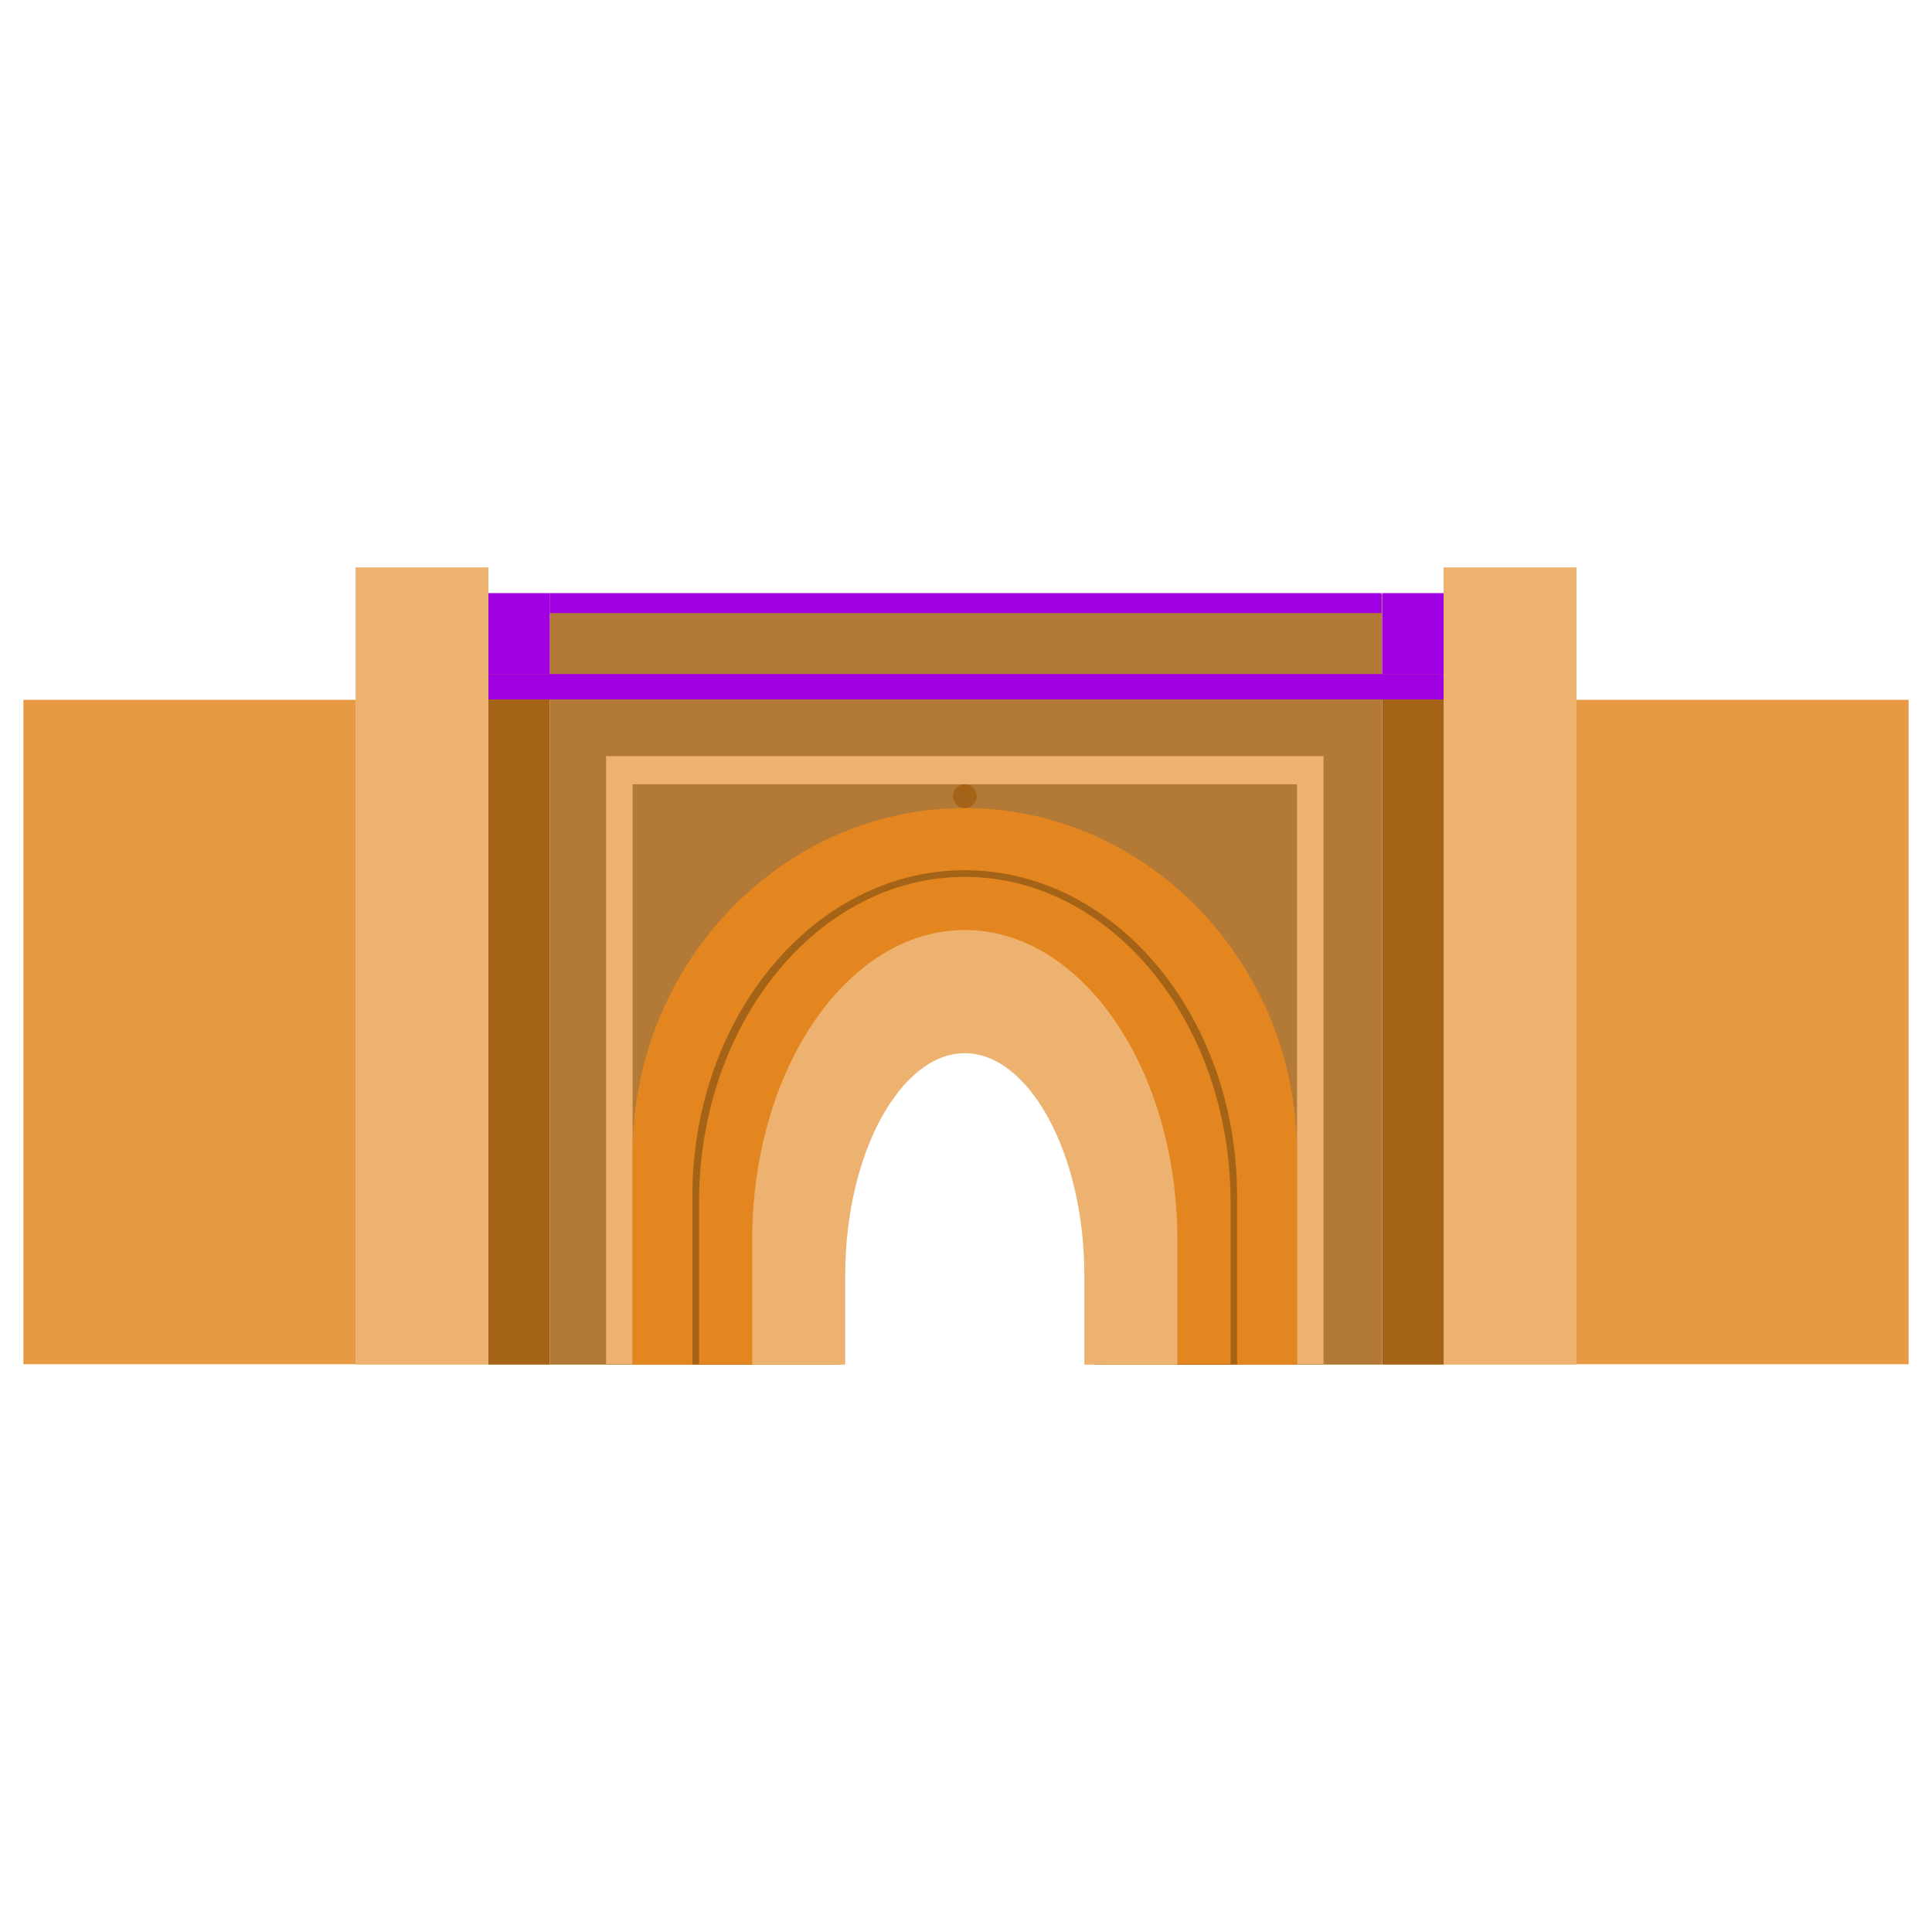<svg id="Layer_1" data-name="Layer 1" xmlns="http://www.w3.org/2000/svg" viewBox="0 0 460 460"><defs><style>.cls-1{fill:#edb270;}.cls-2{fill:#e79944;}.cls-3{fill:#b27937;}.cls-4{fill:#a100e2;}.cls-5{fill:#a56317;}.cls-6{fill:#e38620;}</style></defs><title>marrakech</title><g id="Gate"><rect class="cls-1" x="84.66" y="135.09" width="31.64" height="189.82"/><rect class="cls-2" x="5.57" y="166.63" width="79.09" height="158.18"/><rect class="cls-1" x="343.71" y="135.09" width="31.64" height="189.82"/><rect class="cls-2" x="375.34" y="166.63" width="79.09" height="158.18"/><polygon class="cls-3" points="130.9 141.47 130.9 324.91 199.92 324.91 199.92 249.07 260.4 249.07 260.4 324.91 329.1 324.91 329.1 141.47 130.9 141.47"/><rect class="cls-4" x="116.29" y="141.22" width="14.61" height="19.26"/><rect class="cls-4" x="130.9" y="141.22" width="198.04" height="4.75"/><rect class="cls-5" x="116.29" y="160.48" width="14.61" height="164.43"/><rect class="cls-4" x="329.1" y="141.22" width="14.61" height="19.26"/><rect class="cls-5" x="329.1" y="160.48" width="14.61" height="164.43"/><polygon class="cls-1" points="144.31 180.03 144.31 324.81 199.92 324.81 199.92 249.07 260.4 249.07 260.4 324.81 315.12 324.81 315.12 180.03 144.31 180.03"/><rect class="cls-4" x="116.29" y="160.48" width="227.41" height="6.05"/><polygon class="cls-3" points="150.62 186.73 150.62 324.81 199.5 324.81 199.5 247.38 259.56 247.38 259.56 324.81 308.81 324.81 308.81 186.73 150.62 186.73"/><path class="cls-6" d="M229.71,192.4h0c-43.5,0-79.09,37-79.09,82.25v50.26h46.76V249.07H262.1v75.84h46.71V274.65C308.81,229.41,273.22,192.4,229.71,192.4Z"/><path class="cls-5" d="M229.71,207.19c-35.76,0-64.86,34.84-64.86,77.67v40h35.06V246.53h60.9v78.38h33.74v-40C294.57,242,265.48,207.19,229.71,207.19Z"/><path class="cls-6" d="M262.93,324.81v-78.9H198.08v78.9H166.44V286.23c0-42.71,28.38-77.45,63.27-77.45S293,243.52,293,286.23v38.58Z"/><path class="cls-1" d="M229.71,221.43c-27.91,0-50.62,33.14-50.62,73.88v29.6h22.15V303.7c0-29.19,13.25-52.94,28.47-52.94s28.47,23.75,28.47,52.94v21.21h22.15v-29.6C280.33,254.57,257.63,221.43,229.71,221.43Z"/><circle class="cls-5" cx="229.71" cy="189.57" r="2.83"/></g></svg>